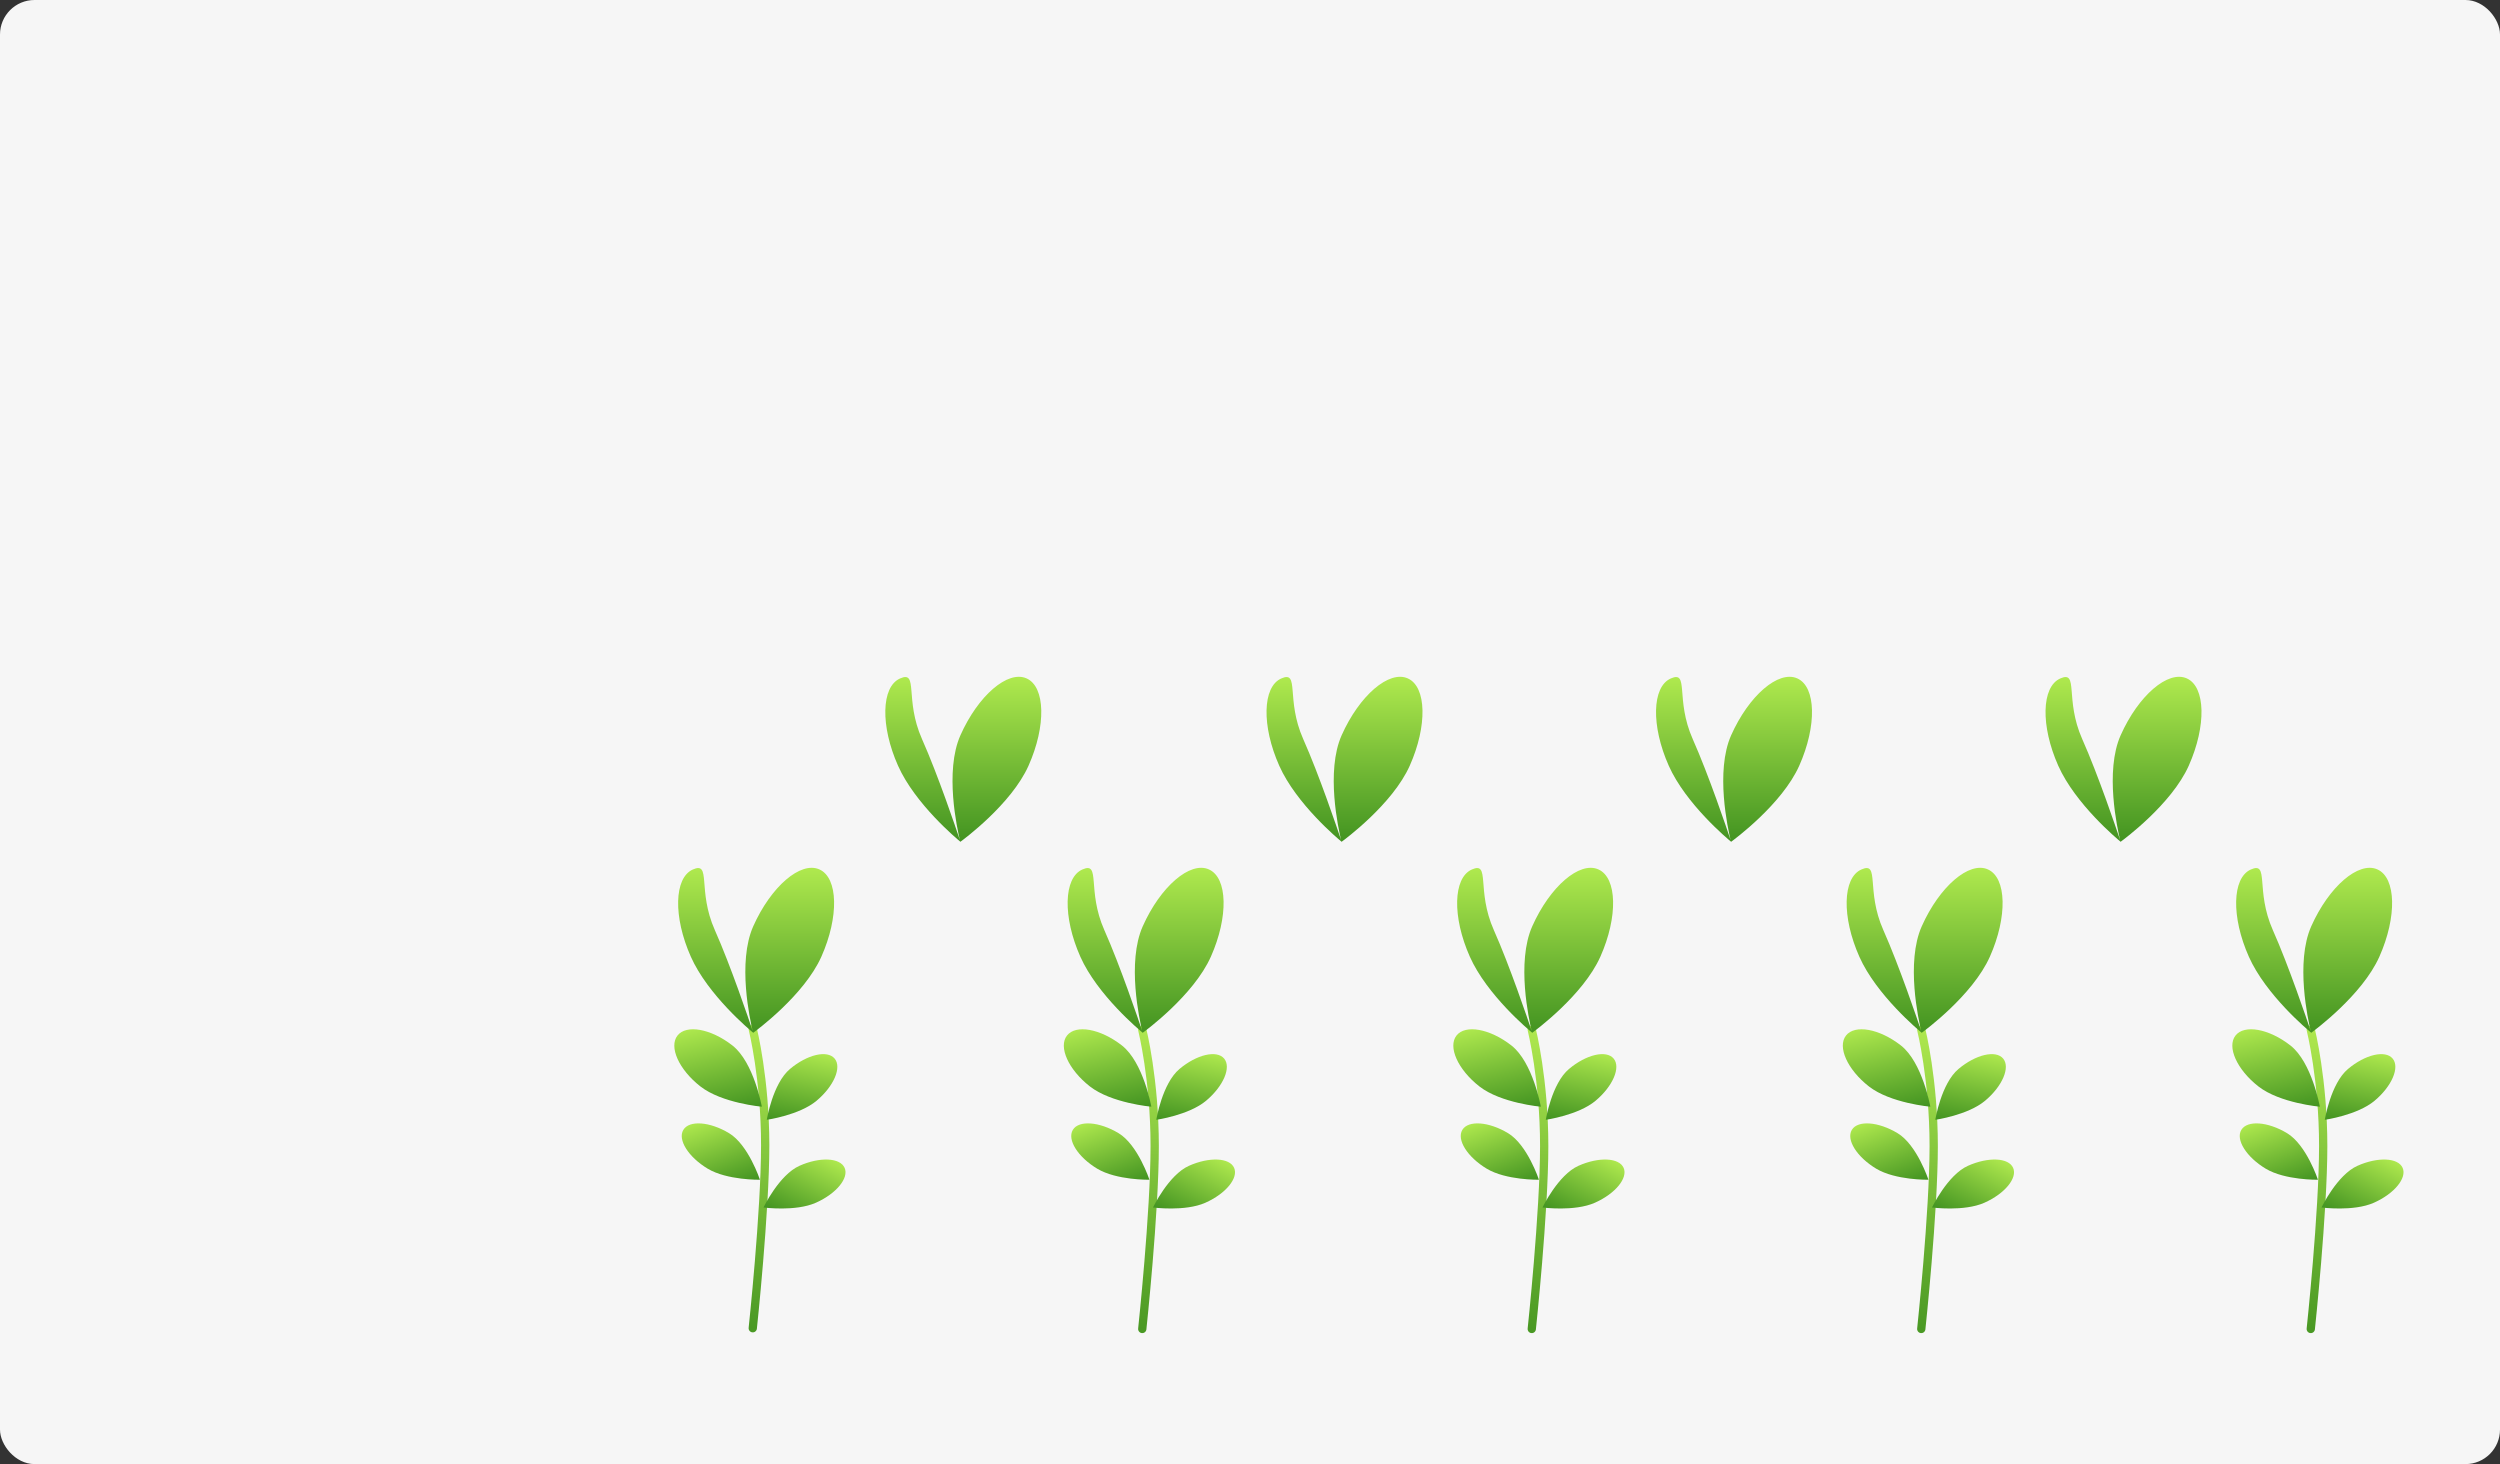 <svg xmlns="http://www.w3.org/2000/svg" width="362" height="212" viewBox="0 0 362 212">
  <rect x="0" y="0" width="362" height="212" fill="#333333" stroke="none"/>
  <defs>
    <linearGradient id="box-leaves-a" x1="50%" x2="50%" y1="0%" y2="100%">
      <stop offset="0%" stop-color="#AEE74E"/>
      <stop offset="100%" stop-color="#4A9924"/>
    </linearGradient>
    <linearGradient id="box-leaves-b" x1="50%" x2="50%" y1="0%" y2="100%">
      <stop offset="0%" stop-color="#B4ED50"/>
      <stop offset="100%" stop-color="#429321"/>
    </linearGradient>
  </defs>
  <g fill="none" fill-rule="evenodd">
    <rect width="362" height="212" fill="#F6F6F6" rx="5"/>
    <g transform="translate(96 98)">
      <path stroke="url(#box-leaves-a)" stroke-linecap="round" stroke-width="1.2" d="M13,51 C13,51 14.8,58.215 14.8,67.835 C14.8,77.456 13,94.329 13,94.329"/>
      <g transform="translate(225.6 27.658)">
        <path stroke="url(#box-leaves-a)" stroke-linecap="round" stroke-width="1.2" d="M13,23.449 C13,23.449 14.8,30.665 14.8,40.285 C14.8,49.905 13,66.778 13,66.778"/>
        <path fill="url(#box-leaves-b)" d="M13.051,23.874 C13.054,23.888 13.056,23.895 13.056,23.895 C13.056,23.895 13.06,23.893 13.067,23.887 C13.074,23.893 13.078,23.896 13.078,23.896 C13.078,23.896 13.076,23.892 13.073,23.883 C13.465,23.598 20.441,18.466 22.935,12.865 C25.501,7.101 25.373,1.445 22.648,0.232 C19.924,-0.981 15.635,2.708 13.068,8.472 C10.751,13.677 12.609,22.06 12.991,23.636 C12.482,22.108 9.818,14.208 7.508,9.02 C4.942,3.256 7.047,-0.969 4.323,0.244 C1.598,1.457 1.47,7.113 4.036,12.877 C6.505,18.423 12.594,23.498 13.051,23.874 Z"/>
        <path fill="url(#box-leaves-b)" d="M15.995,37.412 C15.995,37.412 20.494,35.862 22.552,33.321 C24.61,30.779 25.235,27.873 23.947,26.831 C22.659,25.788 19.947,27.003 17.889,29.545 C15.831,32.086 15.995,37.412 15.995,37.412 Z" transform="rotate(11 20.305 31.934)"/>
        <path fill="url(#box-leaves-b)" d="M3.805,46.975 C3.805,46.975 8.304,45.425 10.362,42.883 C12.42,40.342 13.045,37.436 11.757,36.393 C10.47,35.351 7.757,36.566 5.699,39.107 C3.641,41.649 3.805,46.975 3.805,46.975 Z" transform="scale(-1 1) rotate(20 0 -4.524)"/>
        <path fill="url(#box-leaves-b)" d="M16.545,51.705 C16.545,51.705 20.965,50.155 22.998,47.644 C25.031,45.134 25.66,42.274 24.404,41.257 C23.148,40.239 20.481,41.45 18.448,43.96 C16.415,46.47 16.545,51.705 16.545,51.705 Z" transform="rotate(27 20.8 46.297)"/>
        <path fill="url(#box-leaves-b)" d="M2.536,35.935 C2.536,35.935 8.06,34.139 10.545,31.07 C13.029,28.002 13.734,24.454 12.119,23.146 C10.504,21.838 7.18,23.265 4.695,26.333 C2.21,29.402 2.536,35.935 2.536,35.935 Z" transform="scale(-1 1) rotate(13 0 -38.68)"/>
      </g>
      <g transform="translate(169.2 27.658)">
        <path stroke="url(#box-leaves-a)" stroke-linecap="round" stroke-width="1.2" d="M13,23.449 C13,23.449 14.8,30.665 14.8,40.285 C14.8,49.905 13,66.778 13,66.778"/>
        <path fill="url(#box-leaves-b)" d="M13.051,23.874 C13.054,23.888 13.056,23.895 13.056,23.895 C13.056,23.895 13.06,23.893 13.067,23.887 C13.074,23.893 13.078,23.896 13.078,23.896 C13.078,23.896 13.076,23.892 13.073,23.883 C13.465,23.598 20.441,18.466 22.935,12.865 C25.501,7.101 25.373,1.445 22.648,0.232 C19.924,-0.981 15.635,2.708 13.068,8.472 C10.751,13.677 12.609,22.06 12.991,23.636 C12.482,22.108 9.818,14.208 7.508,9.02 C4.942,3.256 7.047,-0.969 4.323,0.244 C1.598,1.457 1.47,7.113 4.036,12.877 C6.505,18.423 12.594,23.498 13.051,23.874 Z"/>
        <path fill="url(#box-leaves-b)" d="M15.995,37.412 C15.995,37.412 20.494,35.862 22.552,33.321 C24.61,30.779 25.235,27.873 23.947,26.831 C22.659,25.788 19.947,27.003 17.889,29.545 C15.831,32.086 15.995,37.412 15.995,37.412 Z" transform="rotate(11 20.305 31.934)"/>
        <path fill="url(#box-leaves-b)" d="M3.805,46.975 C3.805,46.975 8.304,45.425 10.362,42.883 C12.42,40.342 13.045,37.436 11.757,36.393 C10.47,35.351 7.757,36.566 5.699,39.107 C3.641,41.649 3.805,46.975 3.805,46.975 Z" transform="scale(-1 1) rotate(20 0 -4.524)"/>
        <path fill="url(#box-leaves-b)" d="M16.545,51.705 C16.545,51.705 20.965,50.155 22.998,47.644 C25.031,45.134 25.66,42.274 24.404,41.257 C23.148,40.239 20.481,41.45 18.448,43.96 C16.415,46.47 16.545,51.705 16.545,51.705 Z" transform="rotate(27 20.8 46.297)"/>
        <path fill="url(#box-leaves-b)" d="M2.536,35.935 C2.536,35.935 8.06,34.139 10.545,31.07 C13.029,28.002 13.734,24.454 12.119,23.146 C10.504,21.838 7.18,23.265 4.695,26.333 C2.21,29.402 2.536,35.935 2.536,35.935 Z" transform="scale(-1 1) rotate(13 0 -38.68)"/>
      </g>
      <g transform="translate(112.8 27.658)">
        <path stroke="url(#box-leaves-a)" stroke-linecap="round" stroke-width="1.2" d="M13,23.449 C13,23.449 14.8,30.665 14.8,40.285 C14.8,49.905 13,66.778 13,66.778"/>
        <path fill="url(#box-leaves-b)" d="M13.051,23.874 C13.054,23.888 13.056,23.895 13.056,23.895 C13.056,23.895 13.06,23.893 13.067,23.887 C13.074,23.893 13.078,23.896 13.078,23.896 C13.078,23.896 13.076,23.892 13.073,23.883 C13.465,23.598 20.441,18.466 22.935,12.865 C25.501,7.101 25.373,1.445 22.648,0.232 C19.924,-0.981 15.635,2.708 13.068,8.472 C10.751,13.677 12.609,22.06 12.991,23.636 C12.482,22.108 9.818,14.208 7.508,9.02 C4.942,3.256 7.047,-0.969 4.323,0.244 C1.598,1.457 1.47,7.113 4.036,12.877 C6.505,18.423 12.594,23.498 13.051,23.874 Z"/>
        <path fill="url(#box-leaves-b)" d="M15.995,37.412 C15.995,37.412 20.494,35.862 22.552,33.321 C24.61,30.779 25.235,27.873 23.947,26.831 C22.659,25.788 19.947,27.003 17.889,29.545 C15.831,32.086 15.995,37.412 15.995,37.412 Z" transform="rotate(11 20.305 31.934)"/>
        <path fill="url(#box-leaves-b)" d="M3.805,46.975 C3.805,46.975 8.304,45.425 10.362,42.883 C12.42,40.342 13.045,37.436 11.757,36.393 C10.47,35.351 7.757,36.566 5.699,39.107 C3.641,41.649 3.805,46.975 3.805,46.975 Z" transform="scale(-1 1) rotate(20 0 -4.524)"/>
        <path fill="url(#box-leaves-b)" d="M16.545,51.705 C16.545,51.705 20.965,50.155 22.998,47.644 C25.031,45.134 25.66,42.274 24.404,41.257 C23.148,40.239 20.481,41.45 18.448,43.96 C16.415,46.47 16.545,51.705 16.545,51.705 Z" transform="rotate(27 20.8 46.297)"/>
        <path fill="url(#box-leaves-b)" d="M2.536,35.935 C2.536,35.935 8.06,34.139 10.545,31.07 C13.029,28.002 13.734,24.454 12.119,23.146 C10.504,21.838 7.18,23.265 4.695,26.333 C2.21,29.402 2.536,35.935 2.536,35.935 Z" transform="scale(-1 1) rotate(13 0 -38.68)"/>
      </g>
      <g transform="translate(56.4 27.658)">
        <path stroke="url(#box-leaves-a)" stroke-linecap="round" stroke-width="1.2" d="M13,23.449 C13,23.449 14.8,30.665 14.8,40.285 C14.8,49.905 13,66.778 13,66.778"/>
        <path fill="url(#box-leaves-b)" d="M13.051,23.874 C13.054,23.888 13.056,23.895 13.056,23.895 C13.056,23.895 13.06,23.893 13.067,23.887 C13.074,23.893 13.078,23.896 13.078,23.896 C13.078,23.896 13.076,23.892 13.073,23.883 C13.465,23.598 20.441,18.466 22.935,12.865 C25.501,7.101 25.373,1.445 22.648,0.232 C19.924,-0.981 15.635,2.708 13.068,8.472 C10.751,13.677 12.609,22.06 12.991,23.636 C12.482,22.108 9.818,14.208 7.508,9.02 C4.942,3.256 7.047,-0.969 4.323,0.244 C1.598,1.457 1.47,7.113 4.036,12.877 C6.505,18.423 12.594,23.498 13.051,23.874 Z"/>
        <path fill="url(#box-leaves-b)" d="M15.995,37.412 C15.995,37.412 20.494,35.862 22.552,33.321 C24.61,30.779 25.235,27.873 23.947,26.831 C22.659,25.788 19.947,27.003 17.889,29.545 C15.831,32.086 15.995,37.412 15.995,37.412 Z" transform="rotate(11 20.305 31.934)"/>
        <path fill="url(#box-leaves-b)" d="M3.805,46.975 C3.805,46.975 8.304,45.425 10.362,42.883 C12.42,40.342 13.045,37.436 11.757,36.393 C10.47,35.351 7.757,36.566 5.699,39.107 C3.641,41.649 3.805,46.975 3.805,46.975 Z" transform="scale(-1 1) rotate(20 0 -4.524)"/>
        <path fill="url(#box-leaves-b)" d="M16.545,51.705 C16.545,51.705 20.965,50.155 22.998,47.644 C25.031,45.134 25.66,42.274 24.404,41.257 C23.148,40.239 20.481,41.45 18.448,43.96 C16.415,46.47 16.545,51.705 16.545,51.705 Z" transform="rotate(27 20.8 46.297)"/>
        <path fill="url(#box-leaves-b)" d="M2.536,35.935 C2.536,35.935 8.06,34.139 10.545,31.07 C13.029,28.002 13.734,24.454 12.119,23.146 C10.504,21.838 7.18,23.265 4.695,26.333 C2.21,29.402 2.536,35.935 2.536,35.935 Z" transform="scale(-1 1) rotate(13 0 -38.68)"/>
      </g>
      <g fill="url(#box-leaves-b)" transform="translate(0 27.658)">
        <path d="M13.051,23.874 C13.054,23.888 13.056,23.895 13.056,23.895 C13.056,23.895 13.06,23.893 13.067,23.887 C13.074,23.893 13.078,23.896 13.078,23.896 C13.078,23.896 13.076,23.892 13.073,23.883 C13.465,23.598 20.441,18.466 22.935,12.865 C25.501,7.101 25.373,1.445 22.648,0.232 C19.924,-0.981 15.635,2.708 13.068,8.472 C10.751,13.677 12.609,22.06 12.991,23.636 C12.482,22.108 9.818,14.208 7.508,9.02 C4.942,3.256 7.047,-0.969 4.323,0.244 C1.598,1.457 1.47,7.113 4.036,12.877 C6.505,18.423 12.594,23.498 13.051,23.874 Z"/>
        <path d="M15.995,37.412 C15.995,37.412 20.494,35.862 22.552,33.321 C24.61,30.779 25.235,27.873 23.947,26.831 C22.659,25.788 19.947,27.003 17.889,29.545 C15.831,32.086 15.995,37.412 15.995,37.412 Z" transform="rotate(11 20.305 31.934)"/>
        <path d="M3.805,46.975 C3.805,46.975 8.304,45.425 10.362,42.883 C12.42,40.342 13.045,37.436 11.757,36.393 C10.47,35.351 7.757,36.566 5.699,39.107 C3.641,41.649 3.805,46.975 3.805,46.975 Z" transform="scale(-1 1) rotate(20 0 -4.524)"/>
        <path d="M16.545,51.705 C16.545,51.705 20.965,50.155 22.998,47.644 C25.031,45.134 25.66,42.274 24.404,41.257 C23.148,40.239 20.481,41.45 18.448,43.96 C16.415,46.47 16.545,51.705 16.545,51.705 Z" transform="rotate(27 20.8 46.297)"/>
        <path d="M2.536,35.935 C2.536,35.935 8.06,34.139 10.545,31.07 C13.029,28.002 13.734,24.454 12.119,23.146 C10.504,21.838 7.18,23.265 4.695,26.333 C2.21,29.402 2.536,35.935 2.536,35.935 Z" transform="scale(-1 1) rotate(13 0 -38.68)"/>
      </g>
      <g fill="url(#box-leaves-b)" transform="translate(32.2)">
        <path d="M178.851 23.874C178.854 23.888 178.856 23.895 178.856 23.895 178.856 23.895 178.86 23.893 178.867 23.887 178.874 23.893 178.878 23.896 178.878 23.896 178.878 23.896 178.876 23.892 178.873 23.883 179.265 23.598 186.241 18.466 188.735 12.865 191.301 7.101 191.173 1.445 188.448.232 185.724-.981 181.435 2.708 178.868 8.472 176.551 13.677 178.409 22.06 178.791 23.636 178.282 22.108 175.618 14.208 173.308 9.02 170.742 3.256 172.847-.969 170.123.244 167.398 1.457 167.27 7.113 169.836 12.877 172.305 18.423 178.394 23.498 178.851 23.874zM122.451 23.874C122.454 23.888 122.456 23.895 122.456 23.895 122.456 23.895 122.46 23.893 122.467 23.887 122.474 23.893 122.478 23.896 122.478 23.896 122.478 23.896 122.476 23.892 122.473 23.883 122.865 23.598 129.841 18.466 132.335 12.865 134.901 7.101 134.773 1.445 132.048.232 129.324-.981 125.035 2.708 122.468 8.472 120.151 13.677 122.009 22.06 122.391 23.636 121.882 22.108 119.218 14.208 116.908 9.02 114.342 3.256 116.447-.969 113.723.244 110.998 1.457 110.87 7.113 113.436 12.877 115.905 18.423 121.994 23.498 122.451 23.874zM66.051 23.874C66.054 23.888 66.056 23.895 66.056 23.895 66.056 23.895 66.06 23.893 66.067 23.887 66.074 23.893 66.078 23.896 66.078 23.896 66.078 23.896 66.076 23.892 66.073 23.883 66.465 23.598 73.441 18.466 75.935 12.865 78.501 7.101 78.373 1.445 75.648.232 72.924-.981 68.635 2.708 66.068 8.472 63.751 13.677 65.609 22.06 65.991 23.636 65.482 22.108 62.818 14.208 60.508 9.02 57.942 3.256 60.047-.969 57.323.244 54.598 1.457 54.47 7.113 57.036 12.877 59.505 18.423 65.594 23.498 66.051 23.874zM10.851 23.874C10.854 23.888 10.856 23.895 10.856 23.895 10.856 23.895 10.86 23.893 10.867 23.887 10.874 23.893 10.878 23.896 10.878 23.896 10.878 23.896 10.876 23.892 10.873 23.883 11.265 23.598 18.241 18.466 20.735 12.865 23.301 7.101 23.173 1.445 20.448.232 17.724-.981 13.435 2.708 10.868 8.472 8.551 13.677 10.409 22.06 10.791 23.636 10.282 22.108 7.618 14.208 5.308 9.02 2.742 3.256 4.847-.969 2.123.244-.602 1.457-.73 7.113 1.836 12.877 4.305 18.423 10.394 23.498 10.851 23.874z"/>
      </g>
    </g>
  </g>
</svg>
